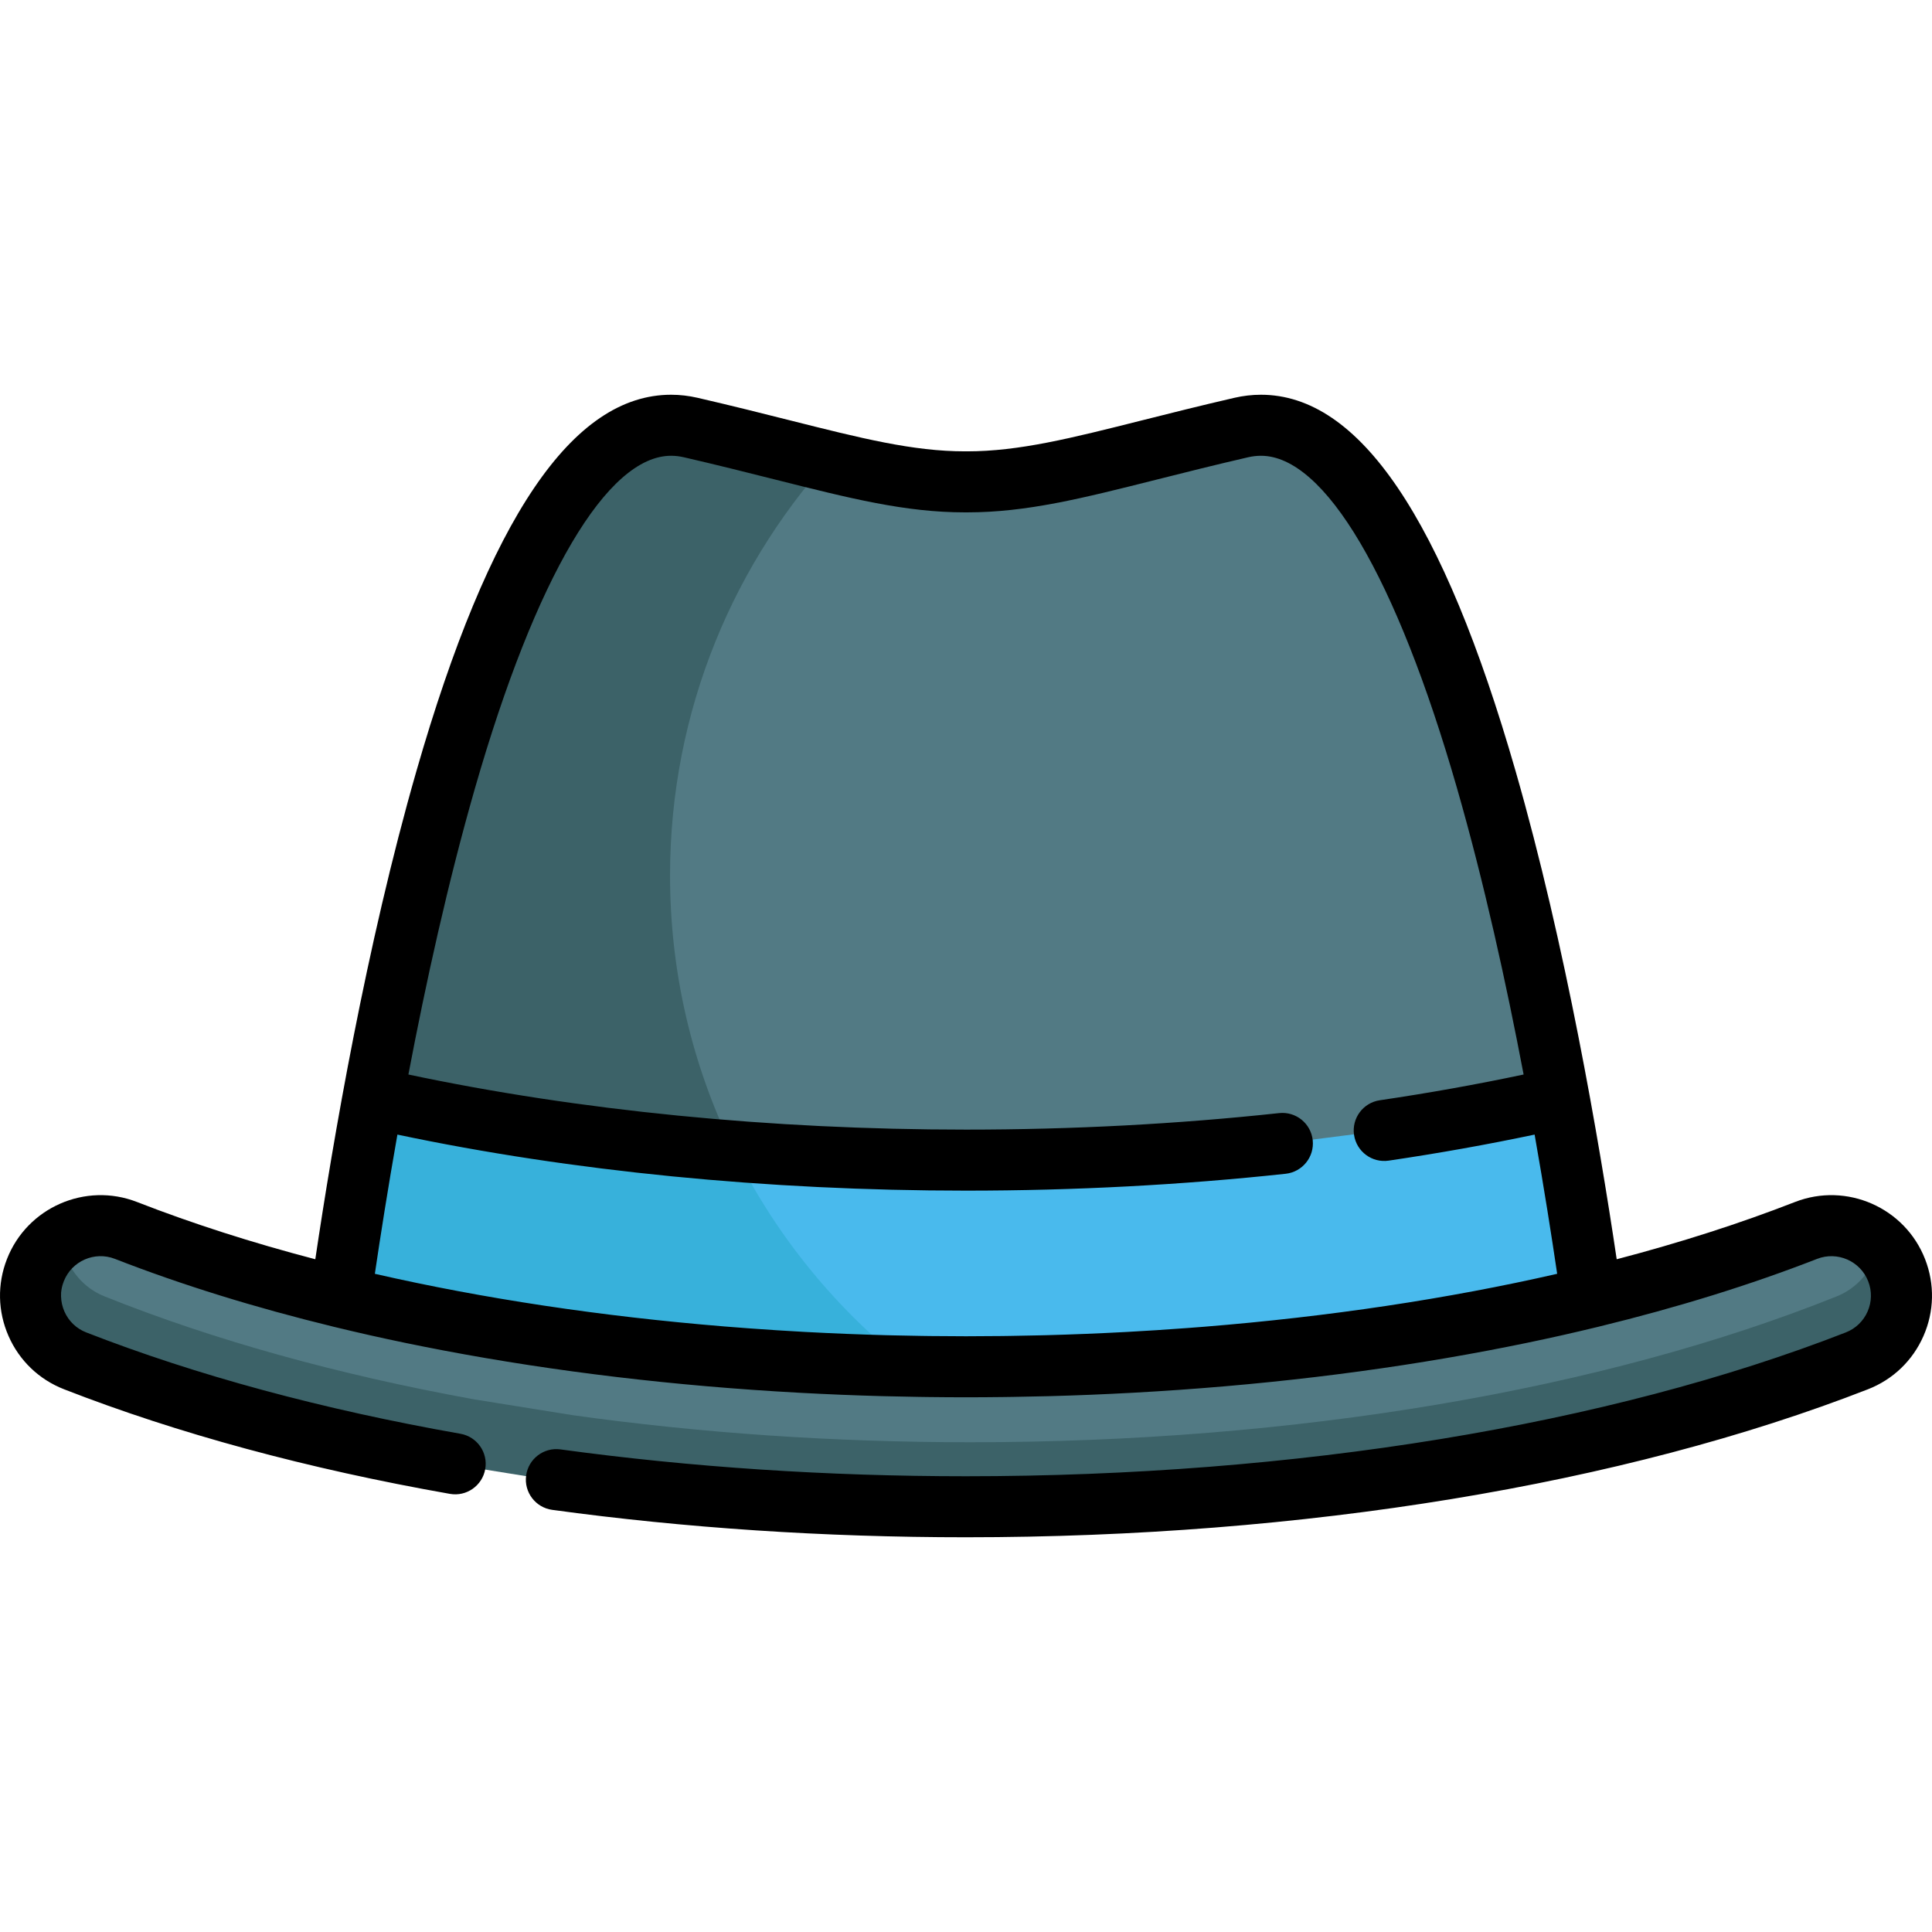 <?xml version="1.0" encoding="iso-8859-1"?>
<!-- Generator: Adobe Illustrator 19.0.0, SVG Export Plug-In . SVG Version: 6.00 Build 0)  -->
<svg xmlns="http://www.w3.org/2000/svg" xmlns:xlink="http://www.w3.org/1999/xlink" version="1.1" id="Layer_1" x="0px" y="0px" viewBox="0 0 512.001 512.001" style="enable-background:new 0 0 512.001 512.001;" xml:space="preserve">
<g>
	<path style="fill:#527A84;" d="M256.001,362.211c59.352,0,116.314-6.443,165.727-18.473c-8.421-59.5-38.858-242.88-92.779-230.437   c-33.503,7.733-52.572,14.452-72.948,14.396c-20.376,0.057-39.445-6.663-72.948-14.396   c-53.922-12.443-84.359,170.937-92.779,230.437C139.687,355.769,196.649,362.211,256.001,362.211z"/>
	<path style="fill:#527A84;" d="M120.626,387.929c-36.851-6.497-70.944-15.68-100.718-27.291   c-9.543-3.722-14.262-14.475-10.538-24.017c3.72-9.544,14.47-14.261,24.017-10.54C93.127,349.382,172.187,362.213,256,362.213   s162.873-12.83,222.614-36.132c9.543-3.719,20.296,0.998,24.017,10.54c3.723,9.542-0.996,20.295-10.538,24.017   c-63.936,24.934-147.78,38.666-236.093,38.666c-37.374,0-73.951-2.459-108.556-7.188"/>
</g>
<g>
	<path style="fill:#3C6268;" d="M495.93,335.359c-1.971,3.608-5.12,6.566-9.163,8.187c-62.163,24.934-143.682,38.666-229.546,38.666   c-36.337,0-71.9-2.459-105.545-7.188l-26.076-4.187c-35.828-6.497-68.975-15.68-97.925-27.292   c-4.043-1.621-7.192-4.579-9.163-8.188c-0.402,0.74-0.776,1.504-1.085,2.316c-3.619,9.542,0.968,20.295,10.247,24.017   C56.624,373.3,89.772,382.483,125.6,388.98l26.076,4.187c33.645,4.728,69.208,7.188,105.545,7.188   c85.864,0,167.384-13.732,229.546-38.666c9.279-3.722,13.865-14.475,10.246-24.017C496.706,336.862,496.332,336.098,495.93,335.359   z"/>
	<path style="fill:#3C6268;" d="M177.569,232.024c0-43.813,17.054-83.638,44.878-113.219c-9.054-2.252-19.237-4.902-31.298-7.686   c-53.922-12.442-84.359,170.937-92.779,230.438c42.048,10.238,89.57,16.411,139.371,18.029   C200.993,329.27,177.569,283.383,177.569,232.024z"/>
</g>
<path style="fill:#49BAED;" d="M339.843,303.022c-27,2.916-55.141,4.423-83.843,4.423c-55.952,0-109.775-5.726-157.158-16.46  c-3.893,21.222-6.747,39.886-8.568,52.754c49.413,12.03,106.375,18.473,165.727,18.473s116.313-6.443,165.726-18.474  c-1.821-12.868-4.672-31.532-8.568-52.754c-14.852,3.365-30.338,6.238-46.324,8.597"/>
<path style="fill:#37B1DB;" d="M193.134,302.112c-30.282-2.734-59.28-7.21-86.196-13.308c-3.893,21.222-6.747,39.886-8.568,52.754  c42.048,10.238,89.57,16.411,139.371,18.029C218.921,344.061,203.608,324.448,193.134,302.112z"/>
<path d="M510.165,333.683c-5.333-13.679-20.807-20.472-34.488-15.136c-14.631,5.706-30.451,10.773-47.234,15.169  c-4.678-31.473-13.534-83.246-26.781-129.316c-19.309-67.147-41.391-99.788-67.508-99.788c-2.329,0-4.693,0.273-7.024,0.811  c-9.11,2.102-17.239,4.151-24.412,5.956c-18.969,4.779-32.675,8.231-46.461,8.231h-0.514c-13.788,0.001-27.49-3.451-46.457-8.23  c-7.174-1.807-15.303-3.855-24.415-5.958c-2.331-0.538-4.694-0.811-7.024-0.811c-26.12,0-48.202,32.639-67.51,99.787  c-13.244,46.062-22.101,97.84-26.779,129.317c-16.785-4.395-32.605-9.463-47.236-15.17c-13.686-5.334-29.154,1.459-34.486,15.136  c-2.585,6.626-2.435,13.863,0.424,20.378c2.858,6.514,8.082,11.525,14.712,14.11c30.102,11.74,64.504,21.066,102.252,27.721  c4.395,0.779,8.591-2.162,9.366-6.559c0.776-4.398-2.16-8.591-6.559-9.366c-36.7-6.471-70.07-15.508-99.183-26.862  c-2.604-1.014-4.655-2.984-5.777-5.542c-1.123-2.558-1.183-5.401-0.165-8.006c2.093-5.371,8.174-8.04,13.544-5.945  c17.726,6.914,37.124,12.912,57.805,17.95c0.037,0.01,0.072,0.023,0.109,0.032c0.247,0.06,0.501,0.115,0.749,0.176  c2.741,0.663,5.5,1.31,8.285,1.939c0.227,0.052,0.453,0.105,0.68,0.155c3.101,0.696,6.228,1.371,9.38,2.025  c0.11,0.023,0.221,0.044,0.33,0.067c3.08,0.637,6.187,1.252,9.316,1.848c0.167,0.031,0.333,0.064,0.499,0.096  c29.585,5.613,61.235,9.39,94.038,11.185c0.141,0.008,0.284,0.015,0.426,0.023c3.442,0.187,6.895,0.353,10.363,0.496  c0.168,0.007,0.336,0.015,0.505,0.022c3.498,0.141,7.006,0.262,10.526,0.359c0.424,0.012,0.85,0.019,1.273,0.03  c2.907,0.075,5.821,0.134,8.74,0.179c0.838,0.013,1.674,0.026,2.513,0.037c3.331,0.041,6.668,0.068,10.015,0.068  c3.347,0,6.684-0.028,10.015-0.068c0.839-0.011,1.675-0.024,2.513-0.037c2.921-0.044,5.834-0.104,8.74-0.179  c0.425-0.011,0.85-0.019,1.273-0.03c3.52-0.097,7.029-0.217,10.526-0.359c0.168-0.006,0.336-0.015,0.505-0.022  c3.466-0.142,6.919-0.309,10.361-0.495c0.142-0.008,0.285-0.015,0.427-0.023c32.807-1.795,64.461-5.573,94.048-11.186  c0.158-0.03,0.316-0.06,0.474-0.091c3.142-0.598,6.262-1.216,9.356-1.855c0.098-0.02,0.197-0.04,0.295-0.06  c3.161-0.655,6.296-1.332,9.405-2.03c0.212-0.047,0.423-0.097,0.635-0.146c2.802-0.633,5.58-1.284,8.338-1.951  c0.24-0.058,0.487-0.112,0.728-0.17c0.036-0.009,0.07-0.022,0.106-0.031c20.681-5.038,40.079-11.036,57.806-17.95  c5.371-2.096,11.454,0.571,13.547,5.946c1.016,2.603,0.957,5.445-0.166,8.004c-1.122,2.558-3.174,4.527-5.776,5.542  c-63.023,24.578-145.825,38.114-233.156,38.114c-36.762,0-72.918-2.393-107.462-7.113c-4.423-0.607-8.502,2.491-9.106,6.916  c-0.606,4.424,2.493,8.502,6.916,9.106c35.269,4.819,72.161,7.262,109.651,7.262c89.292,0,174.18-13.928,239.031-39.219  c6.627-2.584,11.851-7.596,14.71-14.11C512.6,347.546,512.751,340.309,510.165,333.683z M125.879,208.867  c16.097-55.979,35.038-88.083,51.968-88.083c1.106,0,2.247,0.133,3.387,0.396c8.955,2.067,17.003,4.095,24.102,5.883  c20.096,5.063,34.614,8.721,50.407,8.72h0.514c15.792,0,30.314-3.658,50.411-8.721c7.099-1.789,15.146-3.815,24.099-5.882  c1.141-0.263,2.28-0.396,3.387-0.396c16.928,0,35.869,32.105,51.966,88.085c7.182,24.979,13.056,51.72,17.654,75.889  c-12.302,2.608-25.084,4.901-38.118,6.823c-4.418,0.651-7.471,4.762-6.819,9.18s4.764,7.474,9.18,6.819  c13.209-1.949,26.179-4.265,38.673-6.903c2.517,14.252,4.516,27.002,5.977,36.893c-29.062,6.655-60.633,11.368-93.478,14.024  c-1.491,0.121-2.985,0.234-4.481,0.345c-5.396,0.404-10.821,0.758-16.276,1.05c-7.003,0.375-14.051,0.661-21.133,0.85  c-0.59,0.015-1.179,0.028-1.77,0.042c-2.559,0.063-5.123,0.111-7.69,0.149c-0.809,0.012-1.617,0.026-2.427,0.035  c-3.132,0.037-6.268,0.06-9.41,0.06c-3.142,0-6.278-0.024-9.41-0.06c-0.81-0.01-1.618-0.023-2.427-0.035  c-2.567-0.038-5.132-0.086-7.69-0.149c-0.59-0.014-1.181-0.027-1.77-0.042c-7.111-0.19-14.185-0.477-21.217-0.854  c-5.059-0.272-10.089-0.598-15.096-0.966c-2.16-0.158-4.318-0.323-6.467-0.5c-32.525-2.668-63.789-7.354-92.587-13.948  c1.458-9.877,3.456-22.617,5.978-36.893c46.093,9.728,97.984,14.853,150.686,14.853c28.752,0,57.252-1.504,84.711-4.47  c4.44-0.48,7.65-4.469,7.17-8.908c-0.48-4.439-4.463-7.65-8.908-7.17c-26.884,2.904-54.8,4.377-82.974,4.377  c-51.767,0-102.66-5.045-147.772-14.604C112.826,260.584,118.698,233.842,125.879,208.867z"/>
<g>
</g>
<g>
</g>
<g>
</g>
<g>
</g>
<g>
</g>
<g>
</g>
<g>
</g>
<g>
</g>
<g>
</g>
<g>
</g>
<g>
</g>
<g>
</g>
<g>
</g>
<g>
</g>
<g>
</g>
</svg>
